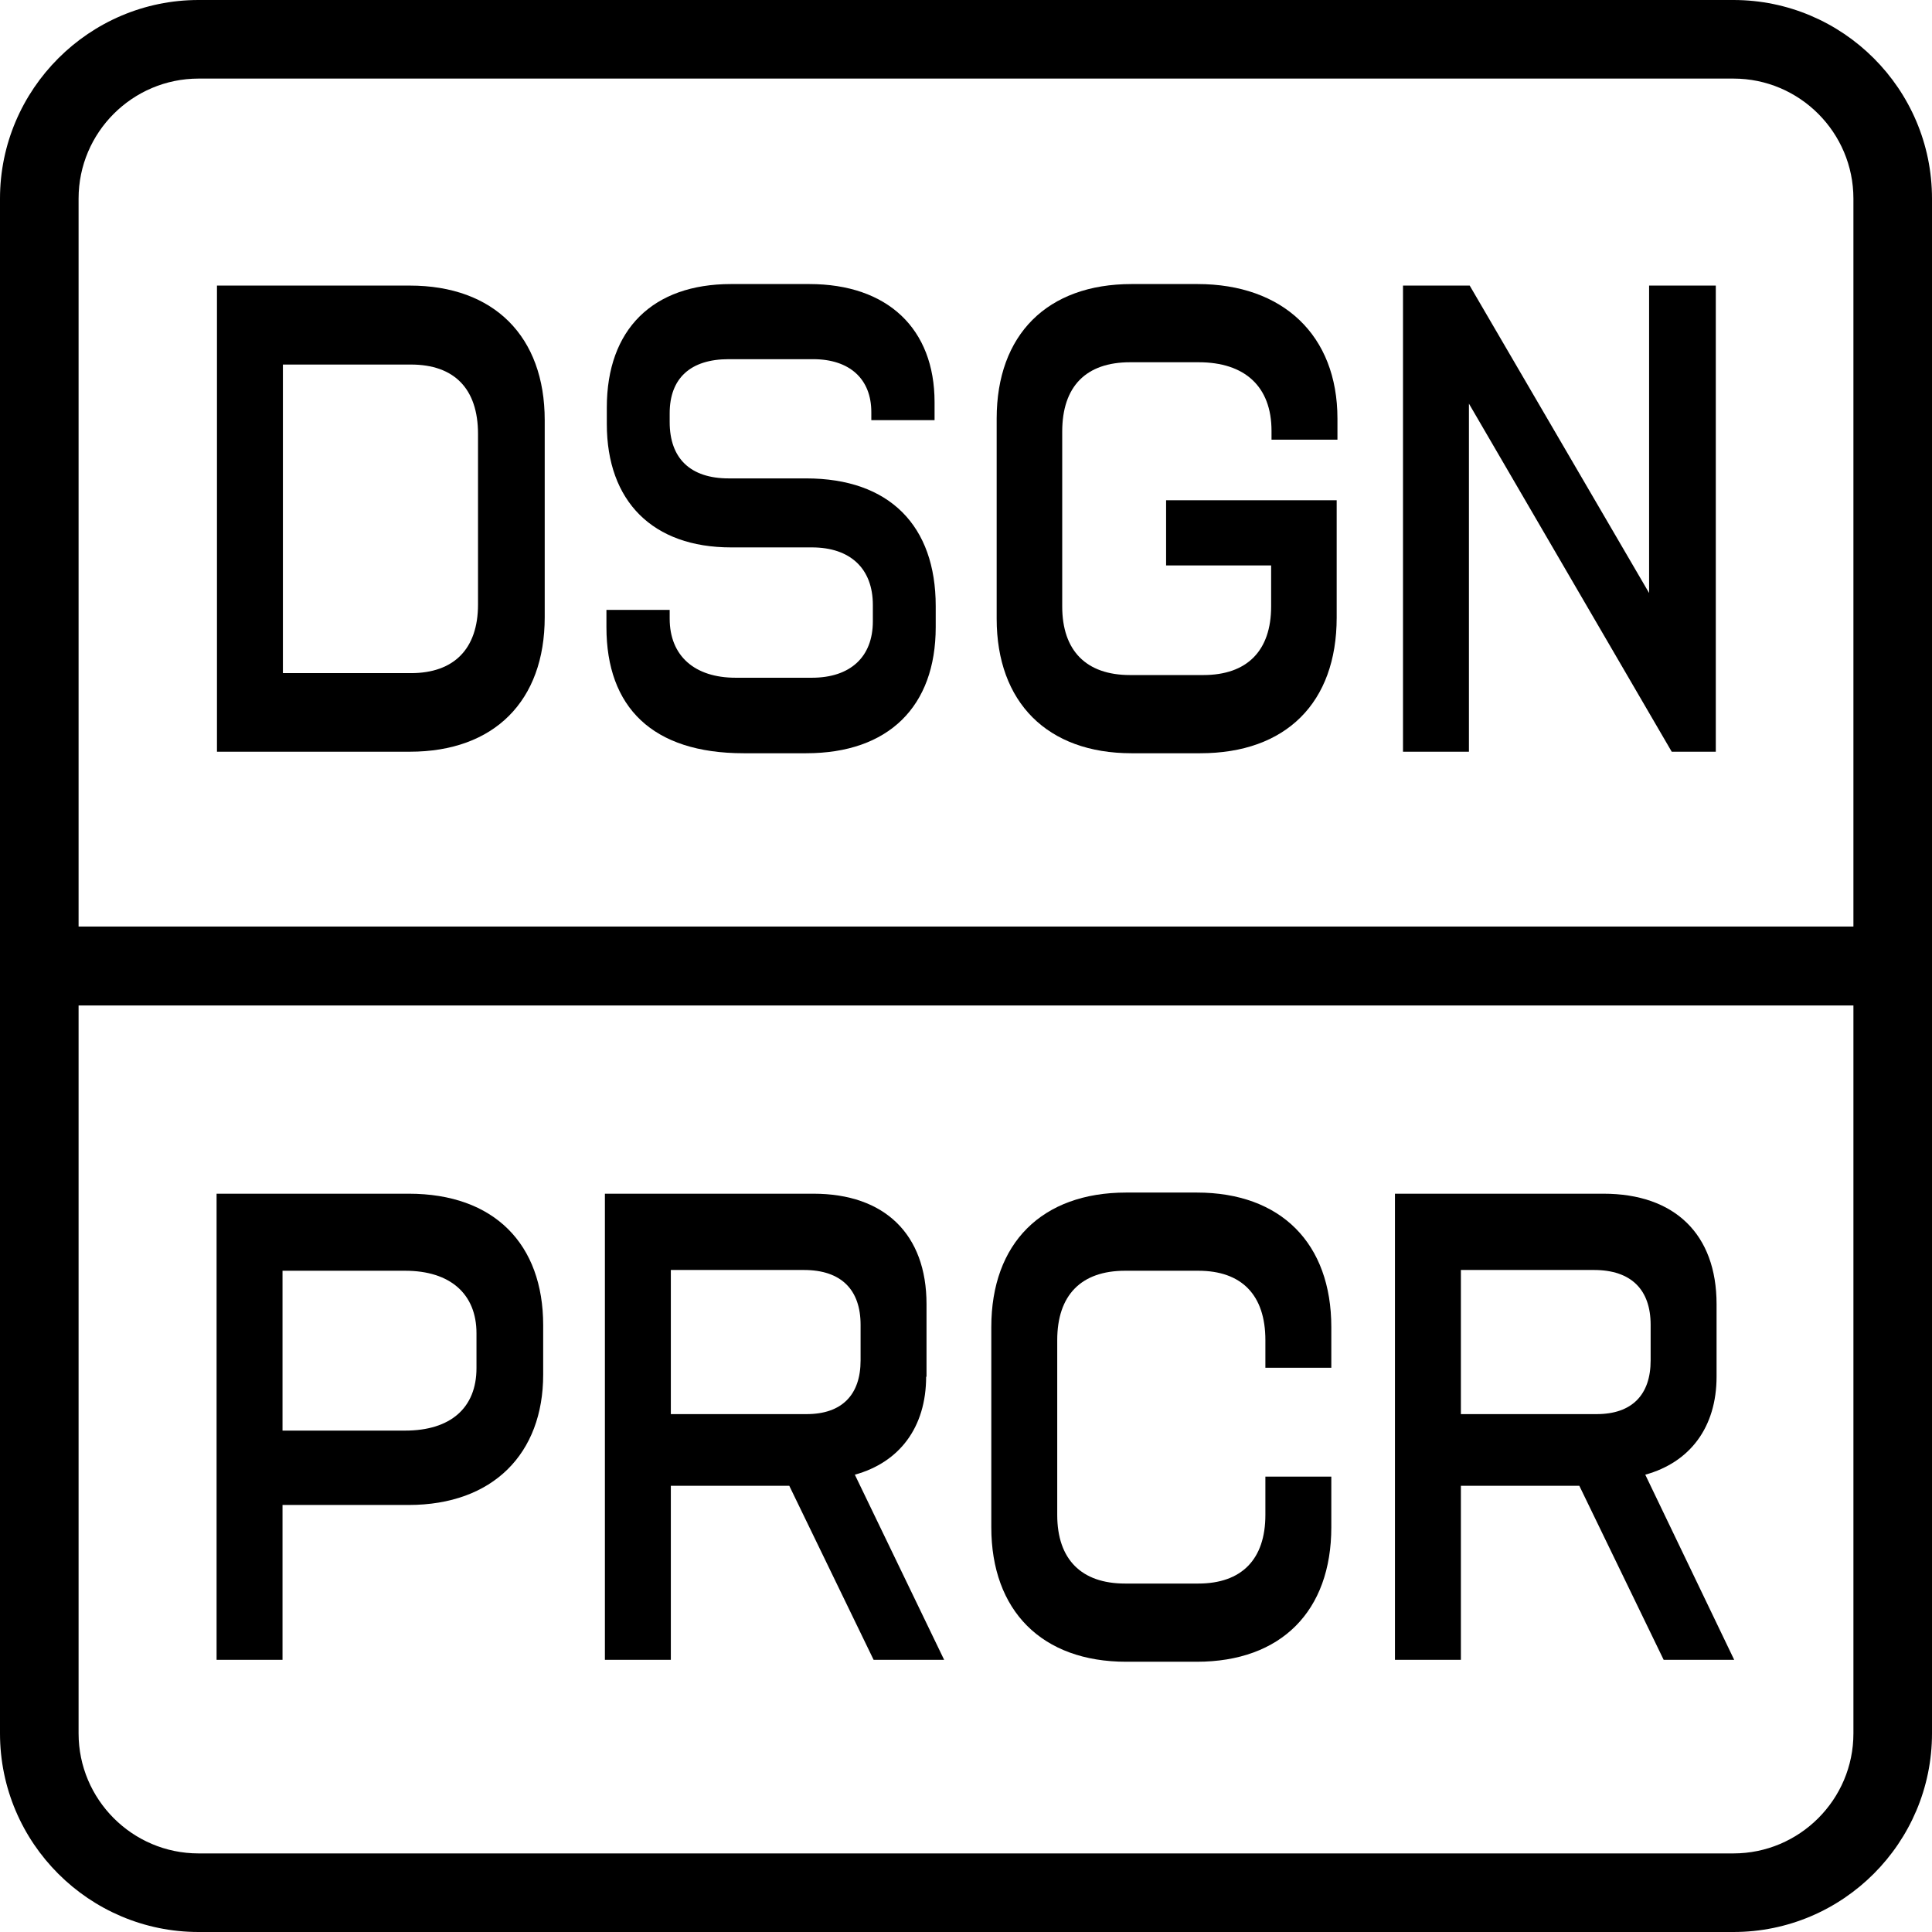 <?xml version="1.0" encoding="UTF-8"?>
<svg id="Layer_2" xmlns="http://www.w3.org/2000/svg" viewBox="0 0 50.4 50.4">
  <g id="Layer_1-2" data-name="Layer_1">
    <g>
      <path d="M45.22,0H5.18C2.33,0,0,2.33,0,5.18v40.04c0,2.86,2.33,5.18,5.18,5.18h40.04c2.86,0,5.18-2.33,5.18-5.18V5.18c0-2.86-2.33-5.18-5.18-5.18ZM5.18,2.05h40.04c1.73,0,3.13,1.41,3.13,3.13v18.99H2.05V5.18c0-1.73,1.41-3.13,3.13-3.13ZM45.22,48.35H5.18c-1.73,0-3.13-1.41-3.13-3.13v-18.99h46.3v18.99c0,1.73-1.41,3.13-3.13,3.13Z"/>
      <path d="M10.66,31.14h-5.01v12.16h1.72v-4.04h3.29c2.2,0,3.51-1.34,3.51-3.4v-1.29c0-2.11-1.27-3.43-3.51-3.43ZM12.43,35.69c0,1.04-.68,1.63-1.86,1.63h-3.2v-4.17h3.2c1.18,0,1.86.61,1.86,1.63v.91Z"/>
      <path d="M24.17,35.92v-1.9c0-1.82-1.09-2.88-2.95-2.88h-5.44v12.16h1.72v-4.54h3.09l2.2,4.54h1.84l-2.33-4.83c1.16-.32,1.86-1.23,1.86-2.56ZM21.04,36.89h-3.54v-3.76h3.47c.98,0,1.48.52,1.48,1.43v.93c0,.89-.48,1.4-1.41,1.4Z"/>
      <path d="M31.22,31.11h-1.84c-2.2,0-3.52,1.32-3.52,3.51v5.22c0,2.18,1.32,3.51,3.52,3.51h1.84c2.2,0,3.51-1.32,3.51-3.51v-1.32h-1.72v1c0,1.16-.62,1.79-1.75,1.79h-1.91c-1.14,0-1.77-.63-1.77-1.79v-4.56c0-1.18.63-1.81,1.77-1.81h1.91c1.13,0,1.75.63,1.75,1.81v.72h1.72v-1.06c0-2.18-1.31-3.51-3.51-3.51Z"/>
      <path d="M44.78,35.92v-1.9c0-1.82-1.09-2.88-2.95-2.88h-5.44v12.16h1.72v-4.54h3.09l2.2,4.54h1.84l-2.32-4.83c1.16-.32,1.86-1.23,1.86-2.56ZM41.65,36.89h-3.54v-3.76h3.47c.98,0,1.48.52,1.48,1.43v.93c0,.89-.48,1.4-1.41,1.4Z"/>
      <path d="M14.21,16.11v-5.15c0-2.18-1.32-3.51-3.52-3.51h-5.03v12.16h5.03c2.2,0,3.52-1.32,3.52-3.51ZM7.38,9.51h3.34c1.13,0,1.75.63,1.75,1.81v4.45c0,1.16-.63,1.79-1.75,1.79h-3.34v-8.05Z"/>
      <path d="M19.4,19.65h1.63c2.15,0,3.38-1.22,3.38-3.29v-.55c0-2.09-1.2-3.33-3.38-3.33h-2.02c-1,0-1.54-.52-1.54-1.47v-.23c0-.91.54-1.41,1.54-1.41h2.2c.96,0,1.52.52,1.52,1.38v.21h1.65v-.47c0-1.91-1.22-3.08-3.27-3.08h-2.04c-2.04,0-3.24,1.18-3.24,3.22v.43c0,2.02,1.2,3.22,3.24,3.22h2.11c1,0,1.59.55,1.59,1.5v.43c0,.93-.59,1.47-1.59,1.47h-1.99c-1.07,0-1.72-.57-1.72-1.54v-.23h-1.65v.45c0,2.09,1.2,3.29,3.58,3.29Z"/>
      <path d="M29.5,19.65h1.81c2.24,0,3.56-1.32,3.56-3.54v-3.06h-4.45v1.7h2.74v1.07c0,1.16-.63,1.79-1.77,1.79h-1.91c-1.14,0-1.77-.63-1.77-1.79v-4.56c0-1.18.62-1.81,1.77-1.81h1.79c1.2,0,1.9.63,1.9,1.79v.23h1.72v-.55c0-2.18-1.43-3.51-3.65-3.51h-1.72c-2.2,0-3.52,1.32-3.52,3.51v5.22c0,2.18,1.32,3.51,3.52,3.51Z"/>
      <polygon points="38.32 10.53 43.61 19.61 44.76 19.61 44.76 7.45 43.02 7.45 43.02 15.47 38.34 7.45 36.6 7.45 36.6 19.61 38.32 19.61 38.32 10.53"/>
    </g>
  </g>
</svg>
